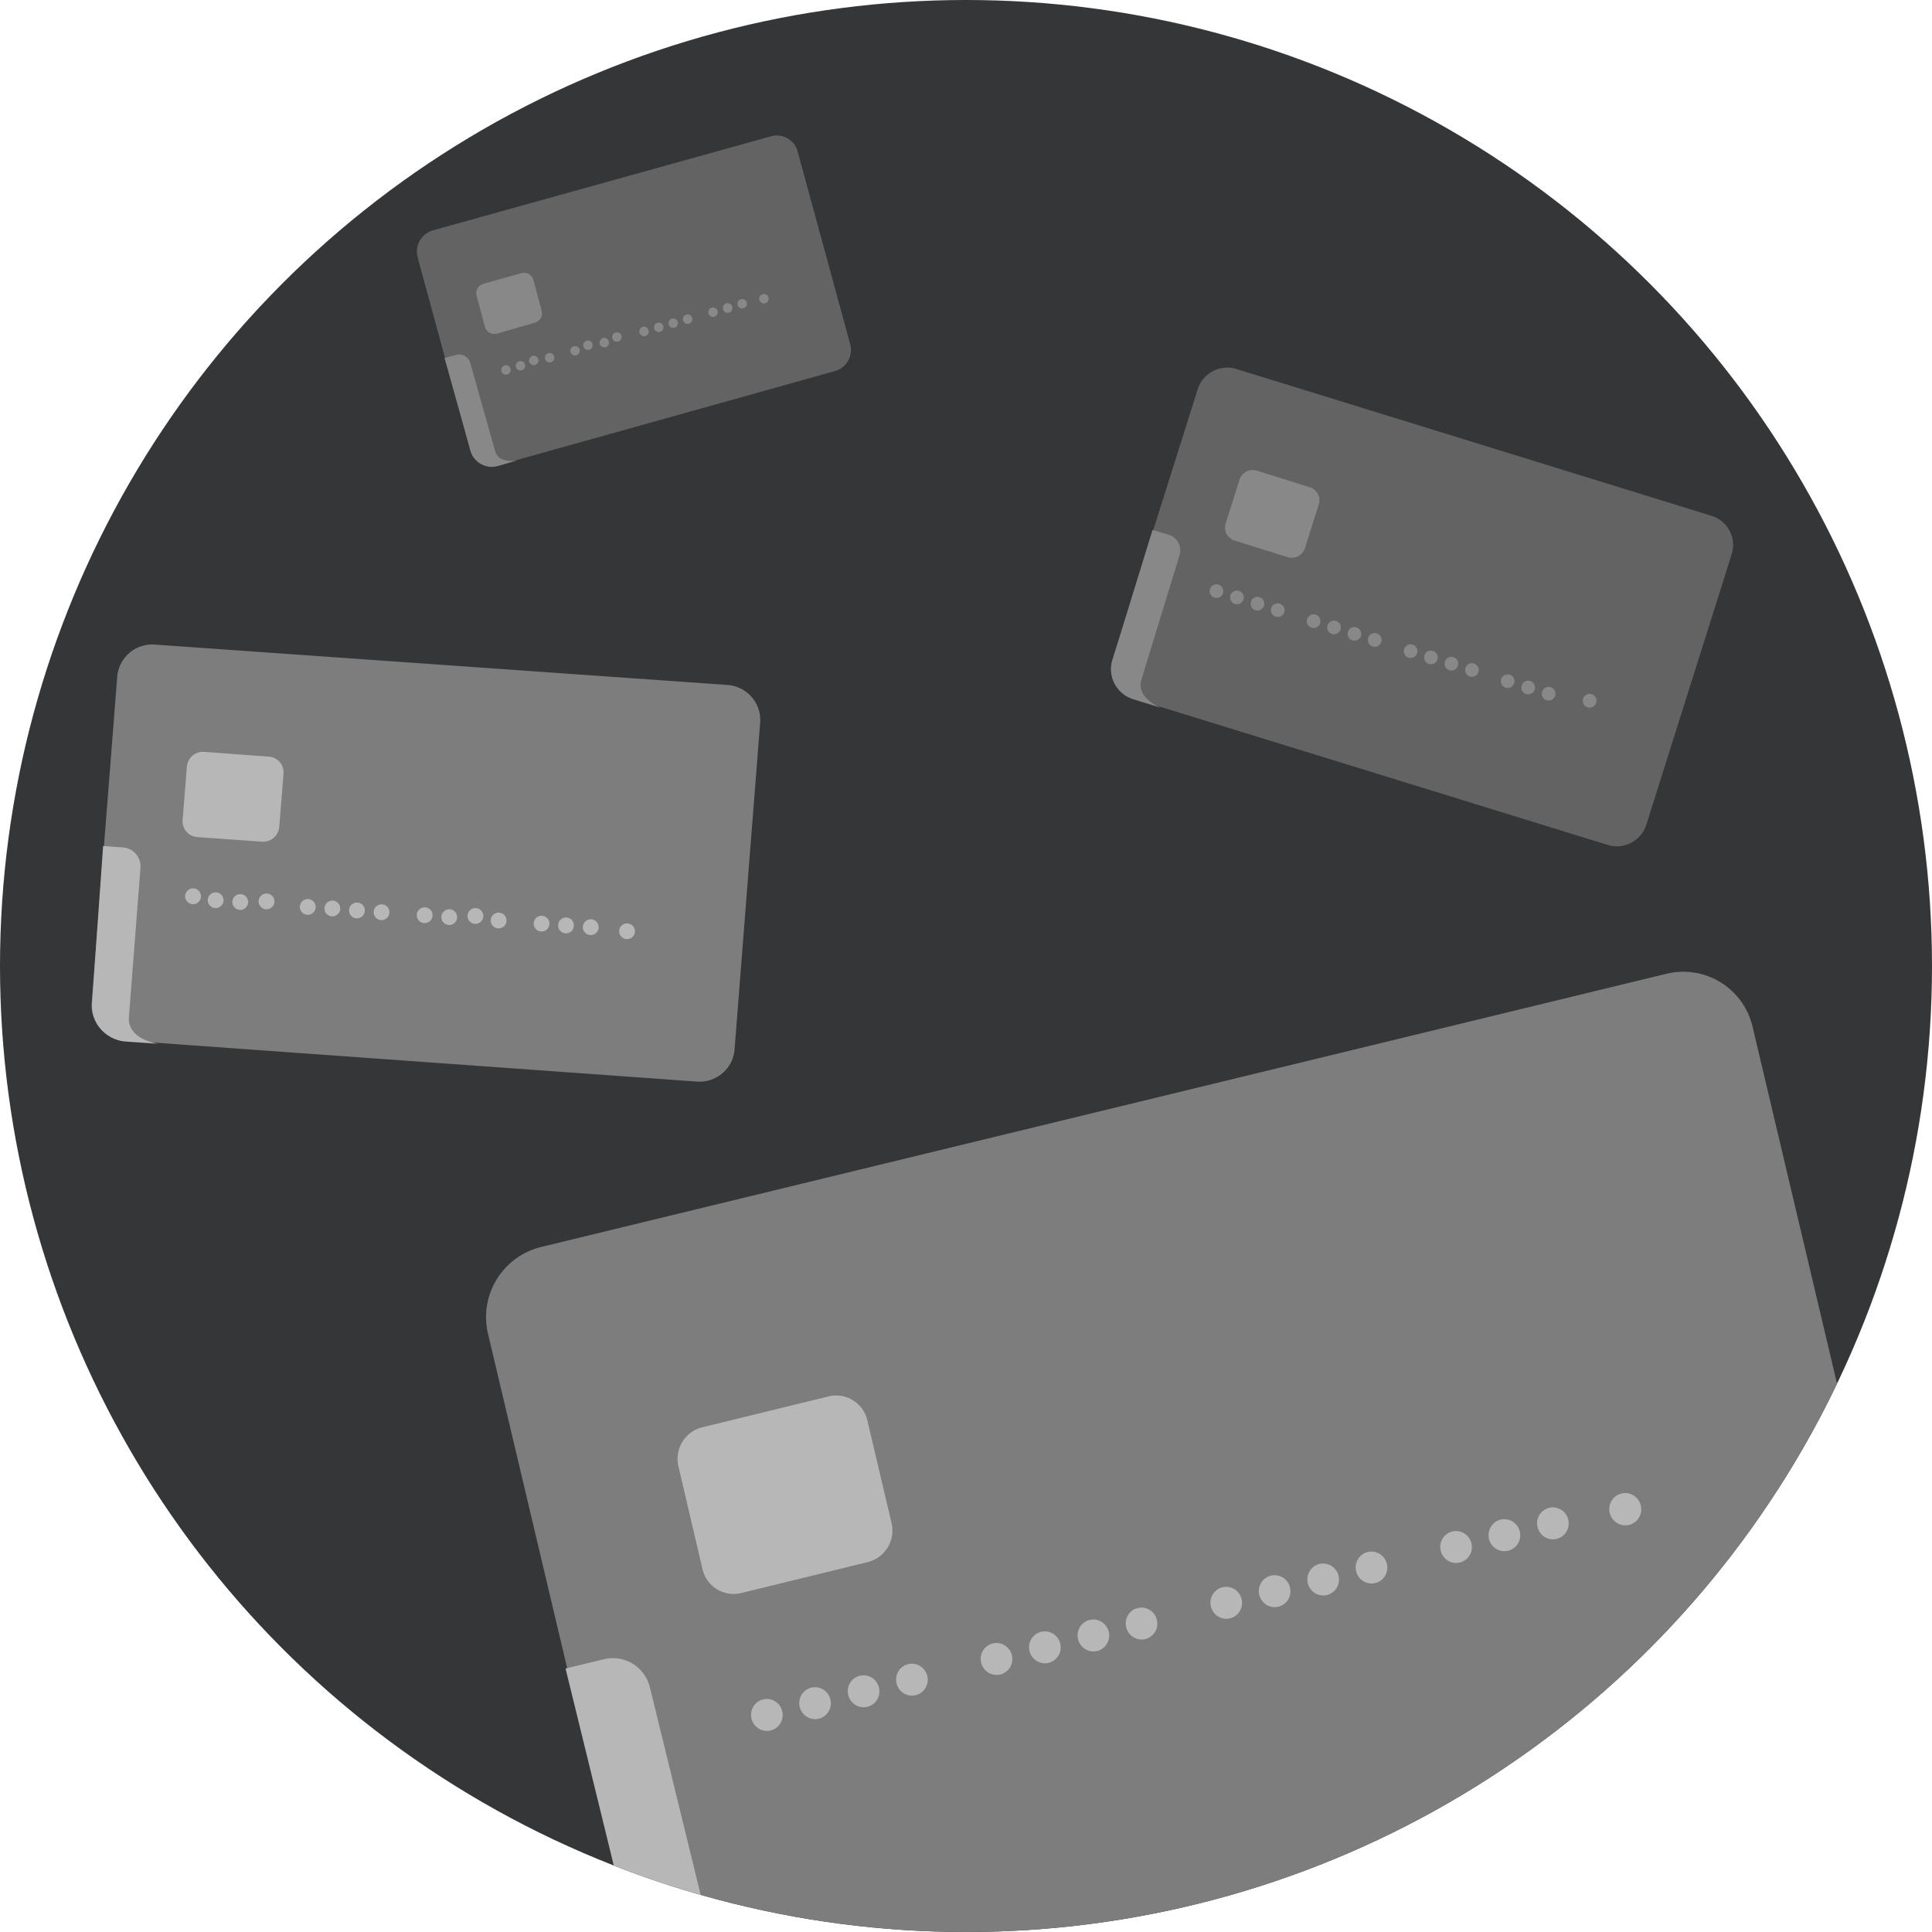 <svg id="Capa_1" data-name="Capa 1" xmlns="http://www.w3.org/2000/svg" xmlns:xlink="http://www.w3.org/1999/xlink" viewBox="0 0 110 110"><defs><style>.cls-1{fill:none;}.cls-2{clip-path:url(#clip-path);}.cls-3{fill:#353637;}.cls-4{fill:#7d7d7d;}.cls-5{fill:#b7b7b7;}.cls-6{opacity:0.64;}</style><clipPath id="clip-path"><circle class="cls-1" cx="55" cy="55" r="55"/></clipPath></defs><title>TeOfrecemos_TCBlack</title><g class="cls-2"><circle class="cls-3" cx="55" cy="55" r="55"/><path class="cls-4" d="M105.46,99.92,41.35,115.54a4.06,4.06,0,0,1-4.9-3v0L27.8,76a4.11,4.11,0,0,1,3-5L94.89,55.44a4.05,4.05,0,0,1,4.89,3l0,0L108.43,95A4.11,4.11,0,0,1,105.46,99.92Z"/><path class="cls-5" d="M49.4,88.94l-7.23,1.77A1.82,1.82,0,0,1,40,89.35h0l-1.37-5.85a1.85,1.85,0,0,1,1.33-2.23l7.24-1.77a1.82,1.82,0,0,1,2.18,1.36h0l1.38,5.85A1.85,1.85,0,0,1,49.4,88.94Z"/><ellipse class="cls-5" cx="43.66" cy="97.64" rx="0.9" ry="0.91" transform="translate(-21.88 13.12) rotate(-13.7)"/><ellipse class="cls-5" cx="46.4" cy="96.97" rx="0.9" ry="0.91" transform="translate(-21.64 13.75) rotate(-13.7)"/><ellipse class="cls-5" cx="49.17" cy="96.3" rx="0.9" ry="0.91" transform="translate(-21.41 14.38) rotate(-13.7)"/><ellipse class="cls-5" cx="51.92" cy="95.63" rx="0.9" ry="0.91" transform="translate(-21.17 15.02) rotate(-13.7)"/><ellipse class="cls-5" cx="56.74" cy="94.46" rx="0.9" ry="0.91" transform="translate(-20.76 16.12) rotate(-13.7)"/><ellipse class="cls-5" cx="59.49" cy="93.79" rx="0.9" ry="0.91" transform="translate(-20.52 16.76) rotate(-13.7)"/><ellipse class="cls-5" cx="62.25" cy="93.12" rx="0.9" ry="0.91" transform="translate(-20.28 17.39) rotate(-13.7)"/><ellipse class="cls-5" cx="64.99" cy="92.44" rx="0.9" ry="0.91" transform="translate(-20.04 18.02) rotate(-13.7)"/><ellipse class="cls-5" cx="69.82" cy="91.26" rx="0.9" ry="0.91" transform="translate(-19.63 19.13) rotate(-13.7)"/><ellipse class="cls-5" cx="72.57" cy="90.6" rx="0.9" ry="0.91" transform="translate(-19.39 19.76) rotate(-13.7)"/><ellipse class="cls-5" cx="75.33" cy="89.93" rx="0.9" ry="0.91" transform="translate(-19.15 20.4) rotate(-13.7)"/><ellipse class="cls-5" cx="78.08" cy="89.25" rx="0.9" ry="0.91" transform="translate(-18.91 21.03) rotate(-13.7)"/><ellipse class="cls-5" cx="82.9" cy="88.08" rx="0.9" ry="0.91" transform="translate(-18.5 22.14) rotate(-13.7)"/><path class="cls-5" d="M85.44,86.52a.91.91,0,0,1,1.09.68.9.9,0,1,1-1.75.43A.92.92,0,0,1,85.44,86.52Z"/><ellipse class="cls-5" cx="88.41" cy="86.73" rx="0.9" ry="0.91" transform="translate(-18.02 23.41) rotate(-13.7)"/><ellipse class="cls-5" cx="92.54" cy="85.92" rx="0.91" ry="0.92" transform="translate(-17.71 24.35) rotate(-13.69)"/><path class="cls-5" d="M32.2,95l4.3,17.55a4.15,4.15,0,0,0,5,3l3.73-.91s-3.53.63-4.15-1.91L37,96.06a2.17,2.17,0,0,0-2.62-1.59Z"/><path class="cls-4" d="M39.67,61.58,7.08,59.24a2,2,0,0,1-1.86-2.15v0l1.45-18.5a2,2,0,0,1,2.15-1.89L41.42,39a2,2,0,0,1,1.86,2.15v0l-1.45,18.5A2,2,0,0,1,39.67,61.58Z"/><path class="cls-5" d="M14.9,47.92l-3.67-.26a.9.9,0,0,1-.83-1h0l.24-3a.92.92,0,0,1,1-.85l3.67.27a.9.9,0,0,1,.83,1h0l-.24,3A.92.92,0,0,1,14.9,47.92Z"/><ellipse class="cls-5" cx="10.88" cy="51.15" rx="0.45" ry="0.45" transform="matrix(0.07, -1, 1, 0.07, -40.92, 58.33)"/><ellipse class="cls-5" cx="12.27" cy="51.25" rx="0.45" ry="0.45" transform="translate(-39.72 59.82) rotate(-85.89)"/><ellipse class="cls-5" cx="13.68" cy="51.35" rx="0.45" ry="0.45" transform="translate(-38.52 61.32) rotate(-85.89)"/><ellipse class="cls-5" cx="15.08" cy="51.45" rx="0.45" ry="0.45" transform="matrix(0.07, -1, 1, 0.07, -37.33, 62.8)"/><ellipse class="cls-5" cx="17.52" cy="51.63" rx="0.45" ry="0.45" transform="translate(-35.23 65.41) rotate(-85.89)"/><ellipse class="cls-5" cx="18.93" cy="51.73" rx="0.45" ry="0.45" transform="translate(-34.03 66.9) rotate(-85.89)"/><ellipse class="cls-5" cx="20.33" cy="51.83" rx="0.45" ry="0.45" transform="translate(-32.83 68.4) rotate(-85.89)"/><ellipse class="cls-5" cx="21.72" cy="51.93" rx="0.45" ry="0.45" transform="translate(-31.63 69.88) rotate(-85.89)"/><ellipse class="cls-5" cx="24.18" cy="52.11" rx="0.45" ry="0.45" transform="translate(-29.53 72.49) rotate(-85.89)"/><ellipse class="cls-5" cx="25.57" cy="52.21" rx="0.45" ry="0.45" transform="translate(-28.33 73.98) rotate(-85.89)"/><ellipse class="cls-5" cx="26.98" cy="52.31" rx="0.45" ry="0.45" transform="matrix(0.07, -1, 1, 0.07, -27.13, 75.47)"/><ellipse class="cls-5" cx="28.38" cy="52.41" rx="0.45" ry="0.45" transform="translate(-25.92 76.96) rotate(-85.89)"/><ellipse class="cls-5" cx="30.83" cy="52.59" rx="0.45" ry="0.45" transform="translate(-23.83 79.57) rotate(-85.89)"/><path class="cls-5" d="M32.26,52.24a.44.44,0,0,1,.41.48.44.44,0,0,1-.47.42.45.45,0,1,1,.06-.9Z"/><ellipse class="cls-5" cx="33.63" cy="52.79" rx="0.45" ry="0.45" transform="translate(-21.43 82.55) rotate(-85.89)"/><ellipse class="cls-5" cx="35.7" cy="53.03" rx="0.45" ry="0.45" transform="translate(-19.75 84.83) rotate(-85.89)"/><path class="cls-5" d="M5.87,48.17,5.24,57.1a2.07,2.07,0,0,0,1.91,2.2L9,59.43s-1.76-.24-1.66-1.53L8,49.4a1.08,1.08,0,0,0-1-1.15Z"/><g class="cls-6"><path class="cls-4" d="M47.56,21.12,28.29,26.51a1.23,1.23,0,0,1-1.51-.85v0l-3-11a1.26,1.26,0,0,1,.85-1.54L43.9,7.76a1.22,1.22,0,0,1,1.51.85v0l3,11A1.25,1.25,0,0,1,47.56,21.12Z"/><path class="cls-5" d="M30.46,18.37,28.29,19a.56.56,0,0,1-.68-.39h0l-.47-1.76a.55.55,0,0,1,.38-.69l2.17-.61a.56.56,0,0,1,.68.39h0l.47,1.76A.55.55,0,0,1,30.46,18.37Z"/><circle class="cls-5" cx="28.81" cy="21.06" r="0.27" transform="translate(-4.61 8.54) rotate(-15.63)"/><circle class="cls-5" cx="29.64" cy="20.83" r="0.27" transform="translate(-4.52 8.75) rotate(-15.63)"/><circle class="cls-5" cx="30.47" cy="20.6" r="0.27" transform="matrix(0.96, -0.27, 0.27, 0.96, -4.42, 8.97)"/><circle class="cls-5" cx="31.29" cy="20.37" r="0.27" transform="translate(-4.33 9.18) rotate(-15.63)"/><circle class="cls-5" cx="32.74" cy="19.97" r="0.27" transform="translate(-4.17 9.56) rotate(-15.63)"/><circle class="cls-5" cx="33.57" cy="19.74" r="0.27" transform="matrix(0.96, -0.27, 0.27, 0.96, -4.08, 9.77)"/><circle class="cls-5" cx="34.4" cy="19.51" r="0.27" transform="translate(-3.98 9.99) rotate(-15.63)"/><circle class="cls-5" cx="35.22" cy="19.27" r="0.27" transform="matrix(0.96, -0.27, 0.27, 0.96, -3.89, 10.2)"/><circle class="cls-5" cx="36.67" cy="18.87" r="0.27" transform="translate(-3.73 10.58) rotate(-15.63)"/><circle class="cls-5" cx="37.5" cy="18.64" r="0.27" transform="translate(-3.63 10.79) rotate(-15.63)"/><circle class="cls-5" cx="38.33" cy="18.4" r="0.27" transform="translate(-3.54 11.01) rotate(-15.63)"/><circle class="cls-5" cx="39.15" cy="18.17" r="0.27" transform="translate(-3.45 11.22) rotate(-15.63)"/><circle class="cls-5" cx="40.6" cy="17.77" r="0.27" transform="translate(-3.29 11.6) rotate(-15.63)"/><path class="cls-5" d="M41.36,17.27a.27.27,0,0,1,.14.53.26.26,0,0,1-.33-.19A.27.27,0,0,1,41.36,17.27Z"/><circle class="cls-5" cx="42.26" cy="17.3" r="0.27" transform="translate(-3.1 12.02) rotate(-15.63)"/><circle class="cls-5" cx="43.5" cy="17.01" r="0.27" transform="translate(-2.98 12.34) rotate(-15.62)"/><path class="cls-5" d="M25.31,20.38l1.48,5.28a1.26,1.26,0,0,0,1.56.87l1.12-.32s-1.07.23-1.28-.53l-1.41-5A.65.65,0,0,0,26,20.2Z"/></g><g class="cls-6"><path class="cls-4" d="M91.55,48.11,64.47,39.75a1.74,1.74,0,0,1-1.14-2.18v0L68.18,22.2A1.77,1.77,0,0,1,70.37,21l27.08,8.37a1.74,1.74,0,0,1,1.15,2.17v0L93.74,46.94A1.76,1.76,0,0,1,91.55,48.11Z"/><path class="cls-5" d="M73.3,31.72l-3-.94a.78.78,0,0,1-.51-1h0l.78-2.46a.79.79,0,0,1,1-.52l3,.94a.78.78,0,0,1,.51,1h0l-.78,2.46A.8.8,0,0,1,73.3,31.72Z"/><ellipse class="cls-5" cx="69.27" cy="33.66" rx="0.39" ry="0.39" transform="translate(16.67 89.92) rotate(-72.85)"/><ellipse class="cls-5" cx="70.43" cy="34.02" rx="0.39" ry="0.39" transform="translate(17.15 91.28) rotate(-72.85)"/><ellipse class="cls-5" cx="71.6" cy="34.38" rx="0.39" ry="0.39" transform="translate(17.63 92.65) rotate(-72.85)"/><ellipse class="cls-5" cx="72.76" cy="34.74" rx="0.39" ry="0.39" transform="translate(18.1 94.02) rotate(-72.85)"/><ellipse class="cls-5" cx="74.79" cy="35.37" rx="0.39" ry="0.39" transform="translate(18.94 96.4) rotate(-72.85)"/><ellipse class="cls-5" cx="75.96" cy="35.73" rx="0.39" ry="0.39" transform="translate(19.41 97.77) rotate(-72.85)"/><ellipse class="cls-5" cx="77.12" cy="36.09" rx="0.39" ry="0.39" transform="translate(19.89 99.14) rotate(-72.85)"/><ellipse class="cls-5" cx="78.28" cy="36.44" rx="0.39" ry="0.39" transform="translate(20.37 100.49) rotate(-72.85)"/><ellipse class="cls-5" cx="80.32" cy="37.07" rx="0.39" ry="0.39" transform="translate(21.21 102.89) rotate(-72.85)"/><ellipse class="cls-5" cx="81.48" cy="37.43" rx="0.39" ry="0.39" transform="translate(21.68 104.25) rotate(-72.85)"/><ellipse class="cls-5" cx="82.64" cy="37.79" rx="0.39" ry="0.39" transform="translate(22.16 105.61) rotate(-72.85)"/><ellipse class="cls-5" cx="83.81" cy="38.15" rx="0.39" ry="0.39" transform="translate(22.64 106.98) rotate(-72.85)"/><ellipse class="cls-5" cx="85.84" cy="38.78" rx="0.39" ry="0.39" transform="translate(23.47 109.37) rotate(-72.85)"/><path class="cls-5" d="M87.12,38.77a.39.39,0,0,1,.26.49.4.4,0,0,1-.49.26.39.39,0,0,1-.25-.49A.38.38,0,0,1,87.12,38.77Z"/><ellipse class="cls-5" cx="88.17" cy="39.5" rx="0.39" ry="0.39" transform="translate(24.43 112.1) rotate(-72.85)"/><ellipse class="cls-5" cx="89.87" cy="40.11" rx="0.39" ry="0.39" transform="matrix(0.3, -0.96, 0.96, 0.3, 25.04, 114.14)"/><path class="cls-5" d="M65.62,30.17l-2.28,7.41a1.78,1.78,0,0,0,1.18,2.23l1.58.49s-1.44-.55-1.11-1.62l2.17-7.07a.93.93,0,0,0-.61-1.16Z"/></g></g></svg>